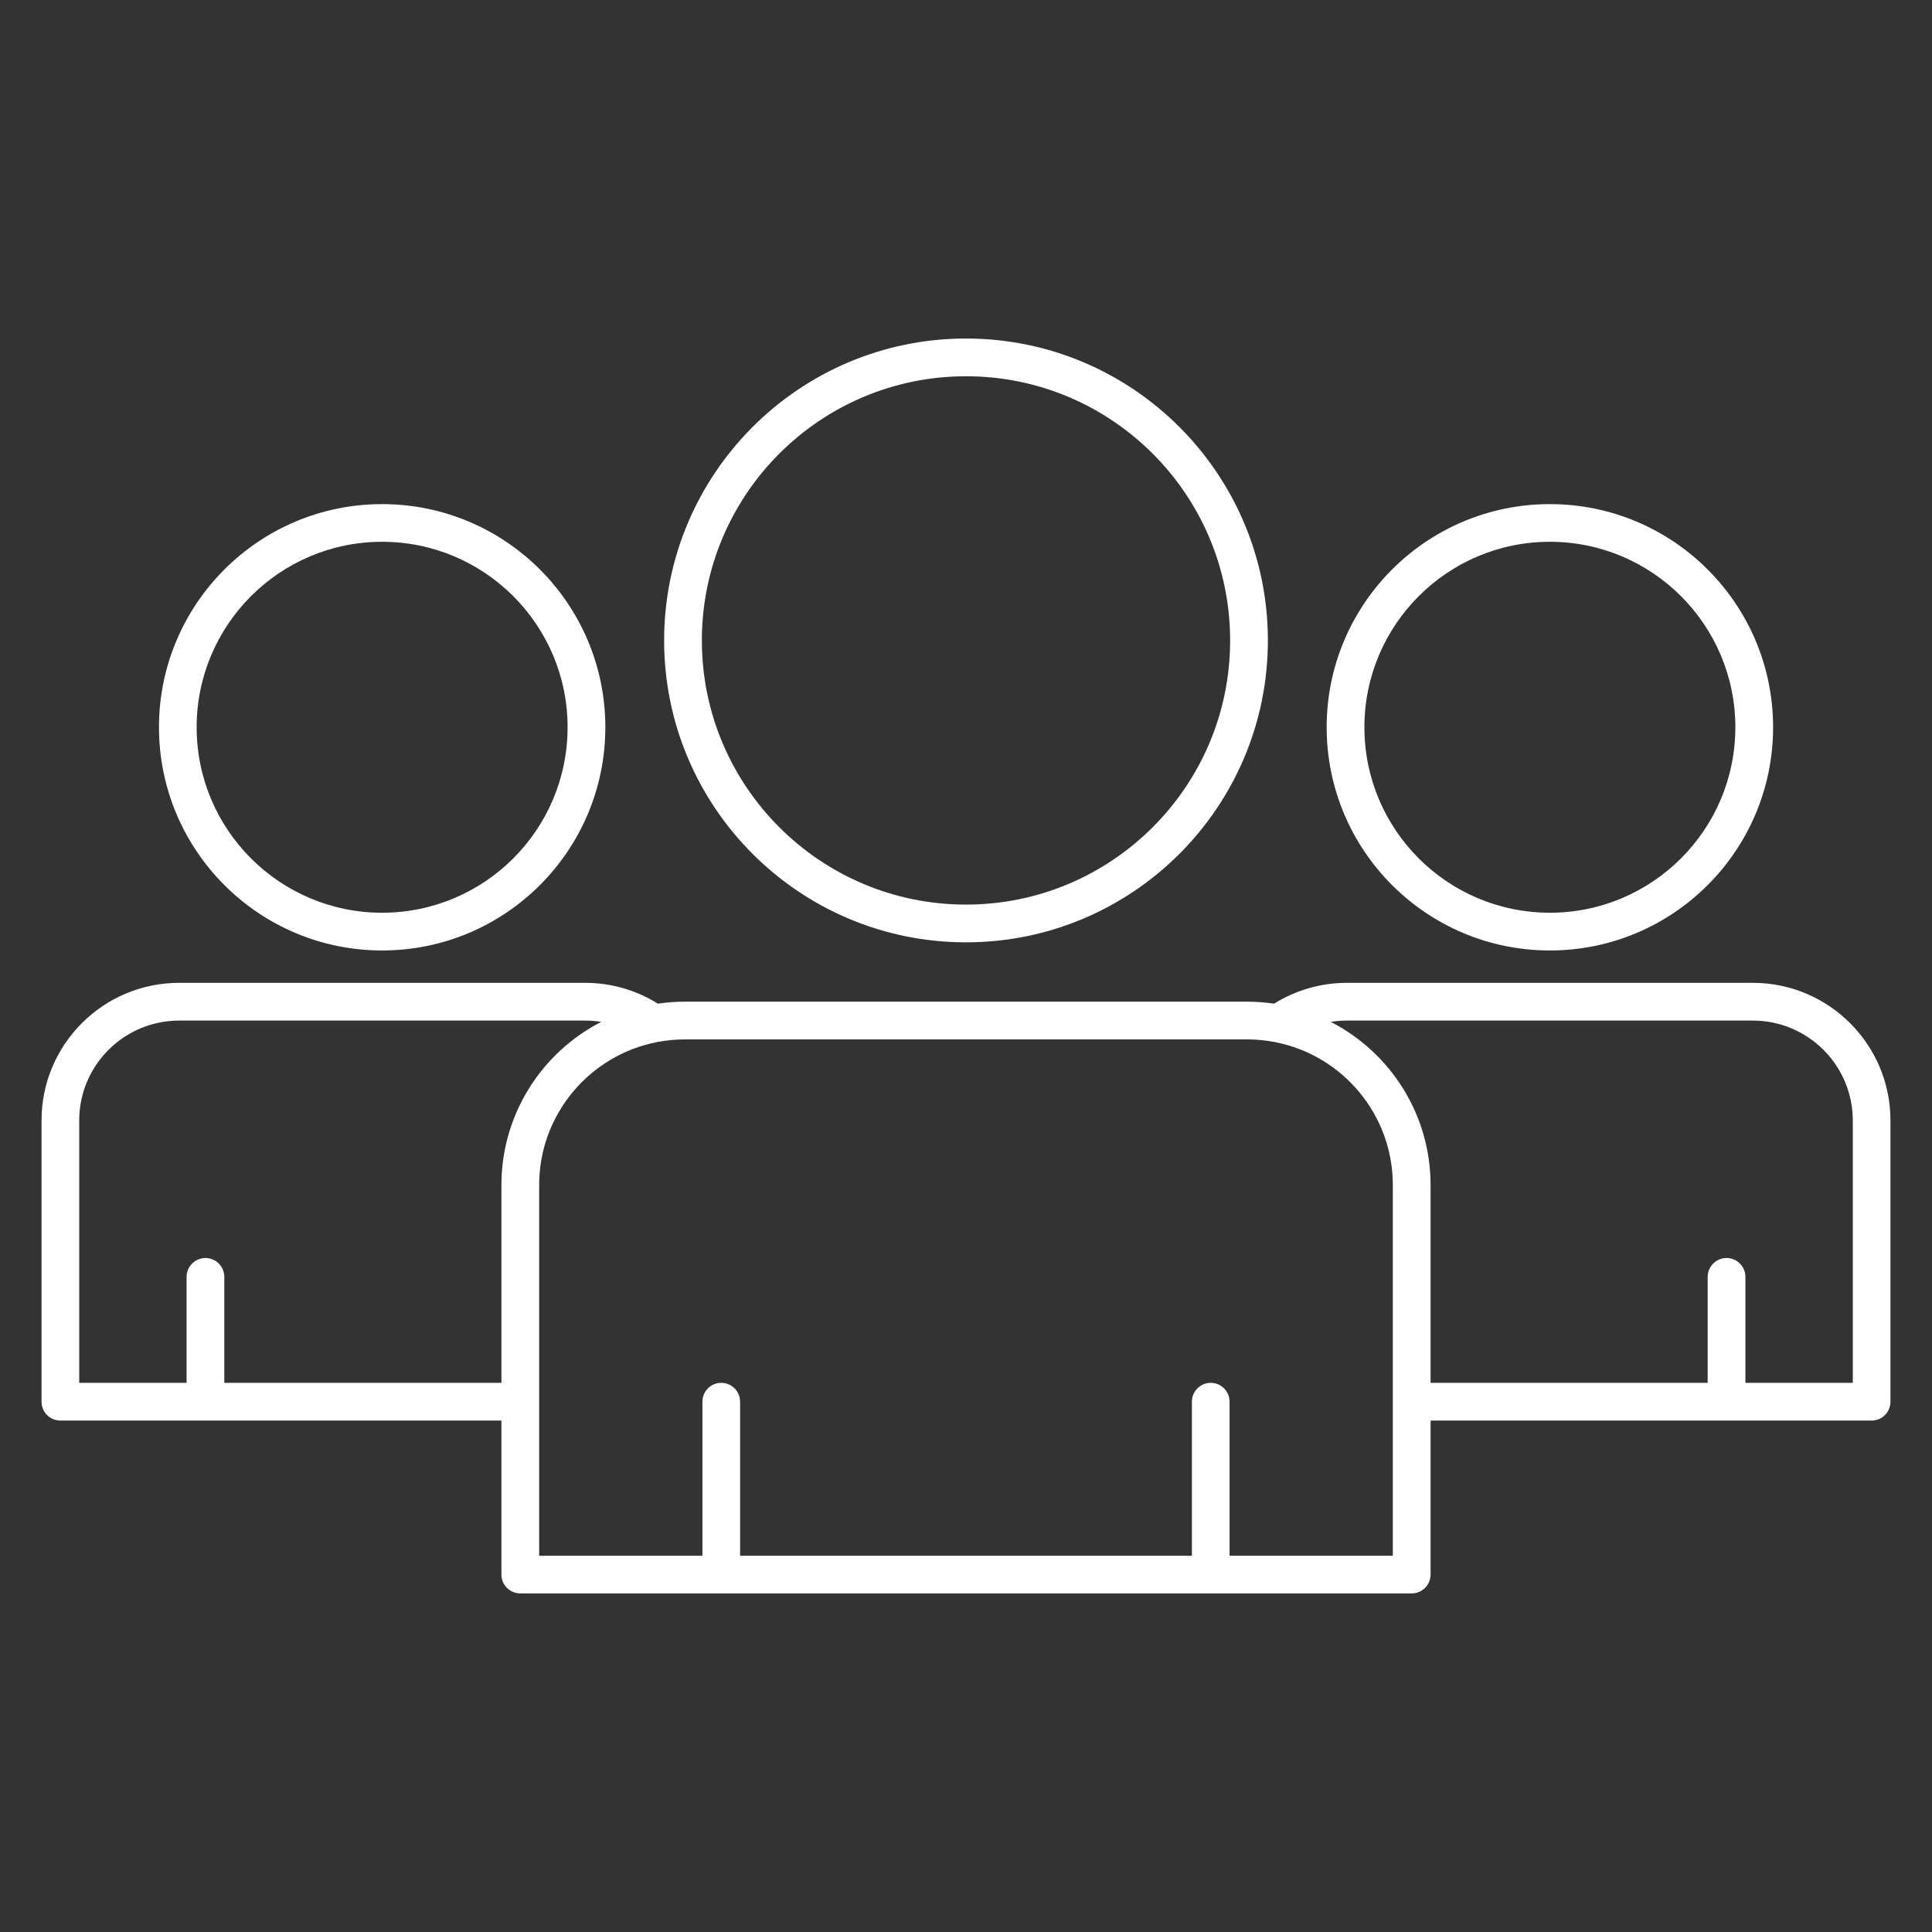 <svg width="28" height="28" viewBox="0 0 28 28" fill="none" xmlns="http://www.w3.org/2000/svg">
<rect x="0" y="0" width="28" height="28" fill="#333333" stroke="none"/>
<path fill-rule="evenodd" clip-rule="evenodd" d="M20.733 20.588H27.125C27.276 20.588 27.398 20.466 27.398 20.314V16.239C27.398 15.138 26.504 14.244 25.403 14.244H19.52C19.133 14.244 18.771 14.355 18.465 14.546C18.338 14.527 18.207 14.517 18.075 14.517H9.925C9.793 14.517 9.662 14.527 9.535 14.546C9.229 14.355 8.867 14.244 8.48 14.244H2.597C1.495 14.244 0.602 15.138 0.602 16.239V20.314C0.602 20.466 0.724 20.588 0.875 20.588H7.267V22.82C7.267 22.971 7.39 23.093 7.541 23.093H20.459C20.61 23.093 20.733 22.971 20.733 22.82V20.588ZM18.459 15.099C18.335 15.076 18.206 15.064 18.075 15.064H9.925C9.794 15.064 9.665 15.076 9.541 15.099C9.531 15.101 9.521 15.103 9.511 15.105C8.544 15.297 7.814 16.152 7.814 17.175V20.314V22.547H10.18V20.314C10.18 20.164 10.302 20.041 10.453 20.041C10.604 20.041 10.726 20.164 10.726 20.314V22.547H17.274V20.314C17.274 20.164 17.396 20.041 17.547 20.041C17.698 20.041 17.82 20.164 17.82 20.314V22.547H20.186V17.175C20.186 16.152 19.456 15.297 18.489 15.105C18.479 15.103 18.469 15.101 18.459 15.099ZM25.296 20.041H26.852V16.239C26.852 15.44 26.202 14.791 25.403 14.791H19.52C19.441 14.791 19.363 14.797 19.287 14.81C20.145 15.251 20.733 16.145 20.733 17.175V20.041H24.749V18.506C24.749 18.355 24.872 18.232 25.022 18.232C25.173 18.232 25.296 18.355 25.296 18.506V20.041ZM8.713 14.81C8.637 14.797 8.559 14.791 8.48 14.791H2.597C1.797 14.791 1.148 15.44 1.148 16.239V20.041H2.704V18.506C2.704 18.355 2.827 18.232 2.978 18.232C3.128 18.232 3.251 18.355 3.251 18.506V20.041H7.267V17.175C7.267 16.145 7.855 15.251 8.713 14.81ZM5.538 7.306C3.753 7.306 2.304 8.755 2.304 10.54C2.304 12.326 3.753 13.775 5.538 13.775C7.324 13.775 8.773 12.326 8.773 10.54C8.773 8.755 7.324 7.306 5.538 7.306ZM22.462 7.306C20.676 7.306 19.227 8.755 19.227 10.54C19.227 12.326 20.676 13.775 22.462 13.775C24.247 13.775 25.697 12.326 25.697 10.54C25.697 8.755 24.247 7.306 22.462 7.306ZM14 4.906C11.585 4.906 9.625 6.867 9.625 9.282C9.625 11.696 11.585 13.657 14 13.657C16.415 13.657 18.375 11.696 18.375 9.282C18.375 6.867 16.415 4.906 14 4.906ZM5.538 7.852C7.022 7.852 8.226 9.057 8.226 10.54C8.226 12.024 7.022 13.228 5.538 13.228C4.055 13.228 2.85 12.024 2.85 10.54C2.85 9.057 4.055 7.852 5.538 7.852ZM22.462 7.852C23.945 7.852 25.15 9.057 25.15 10.54C25.15 12.024 23.945 13.228 22.462 13.228C20.978 13.228 19.774 12.024 19.774 10.54C19.774 9.057 20.978 7.852 22.462 7.852ZM14 5.453C16.113 5.453 17.828 7.169 17.828 9.282C17.828 11.395 16.113 13.11 14 13.11C11.887 13.11 10.172 11.395 10.172 9.282C10.172 7.169 11.887 5.453 14 5.453Z" fill="white"/>
</svg>
